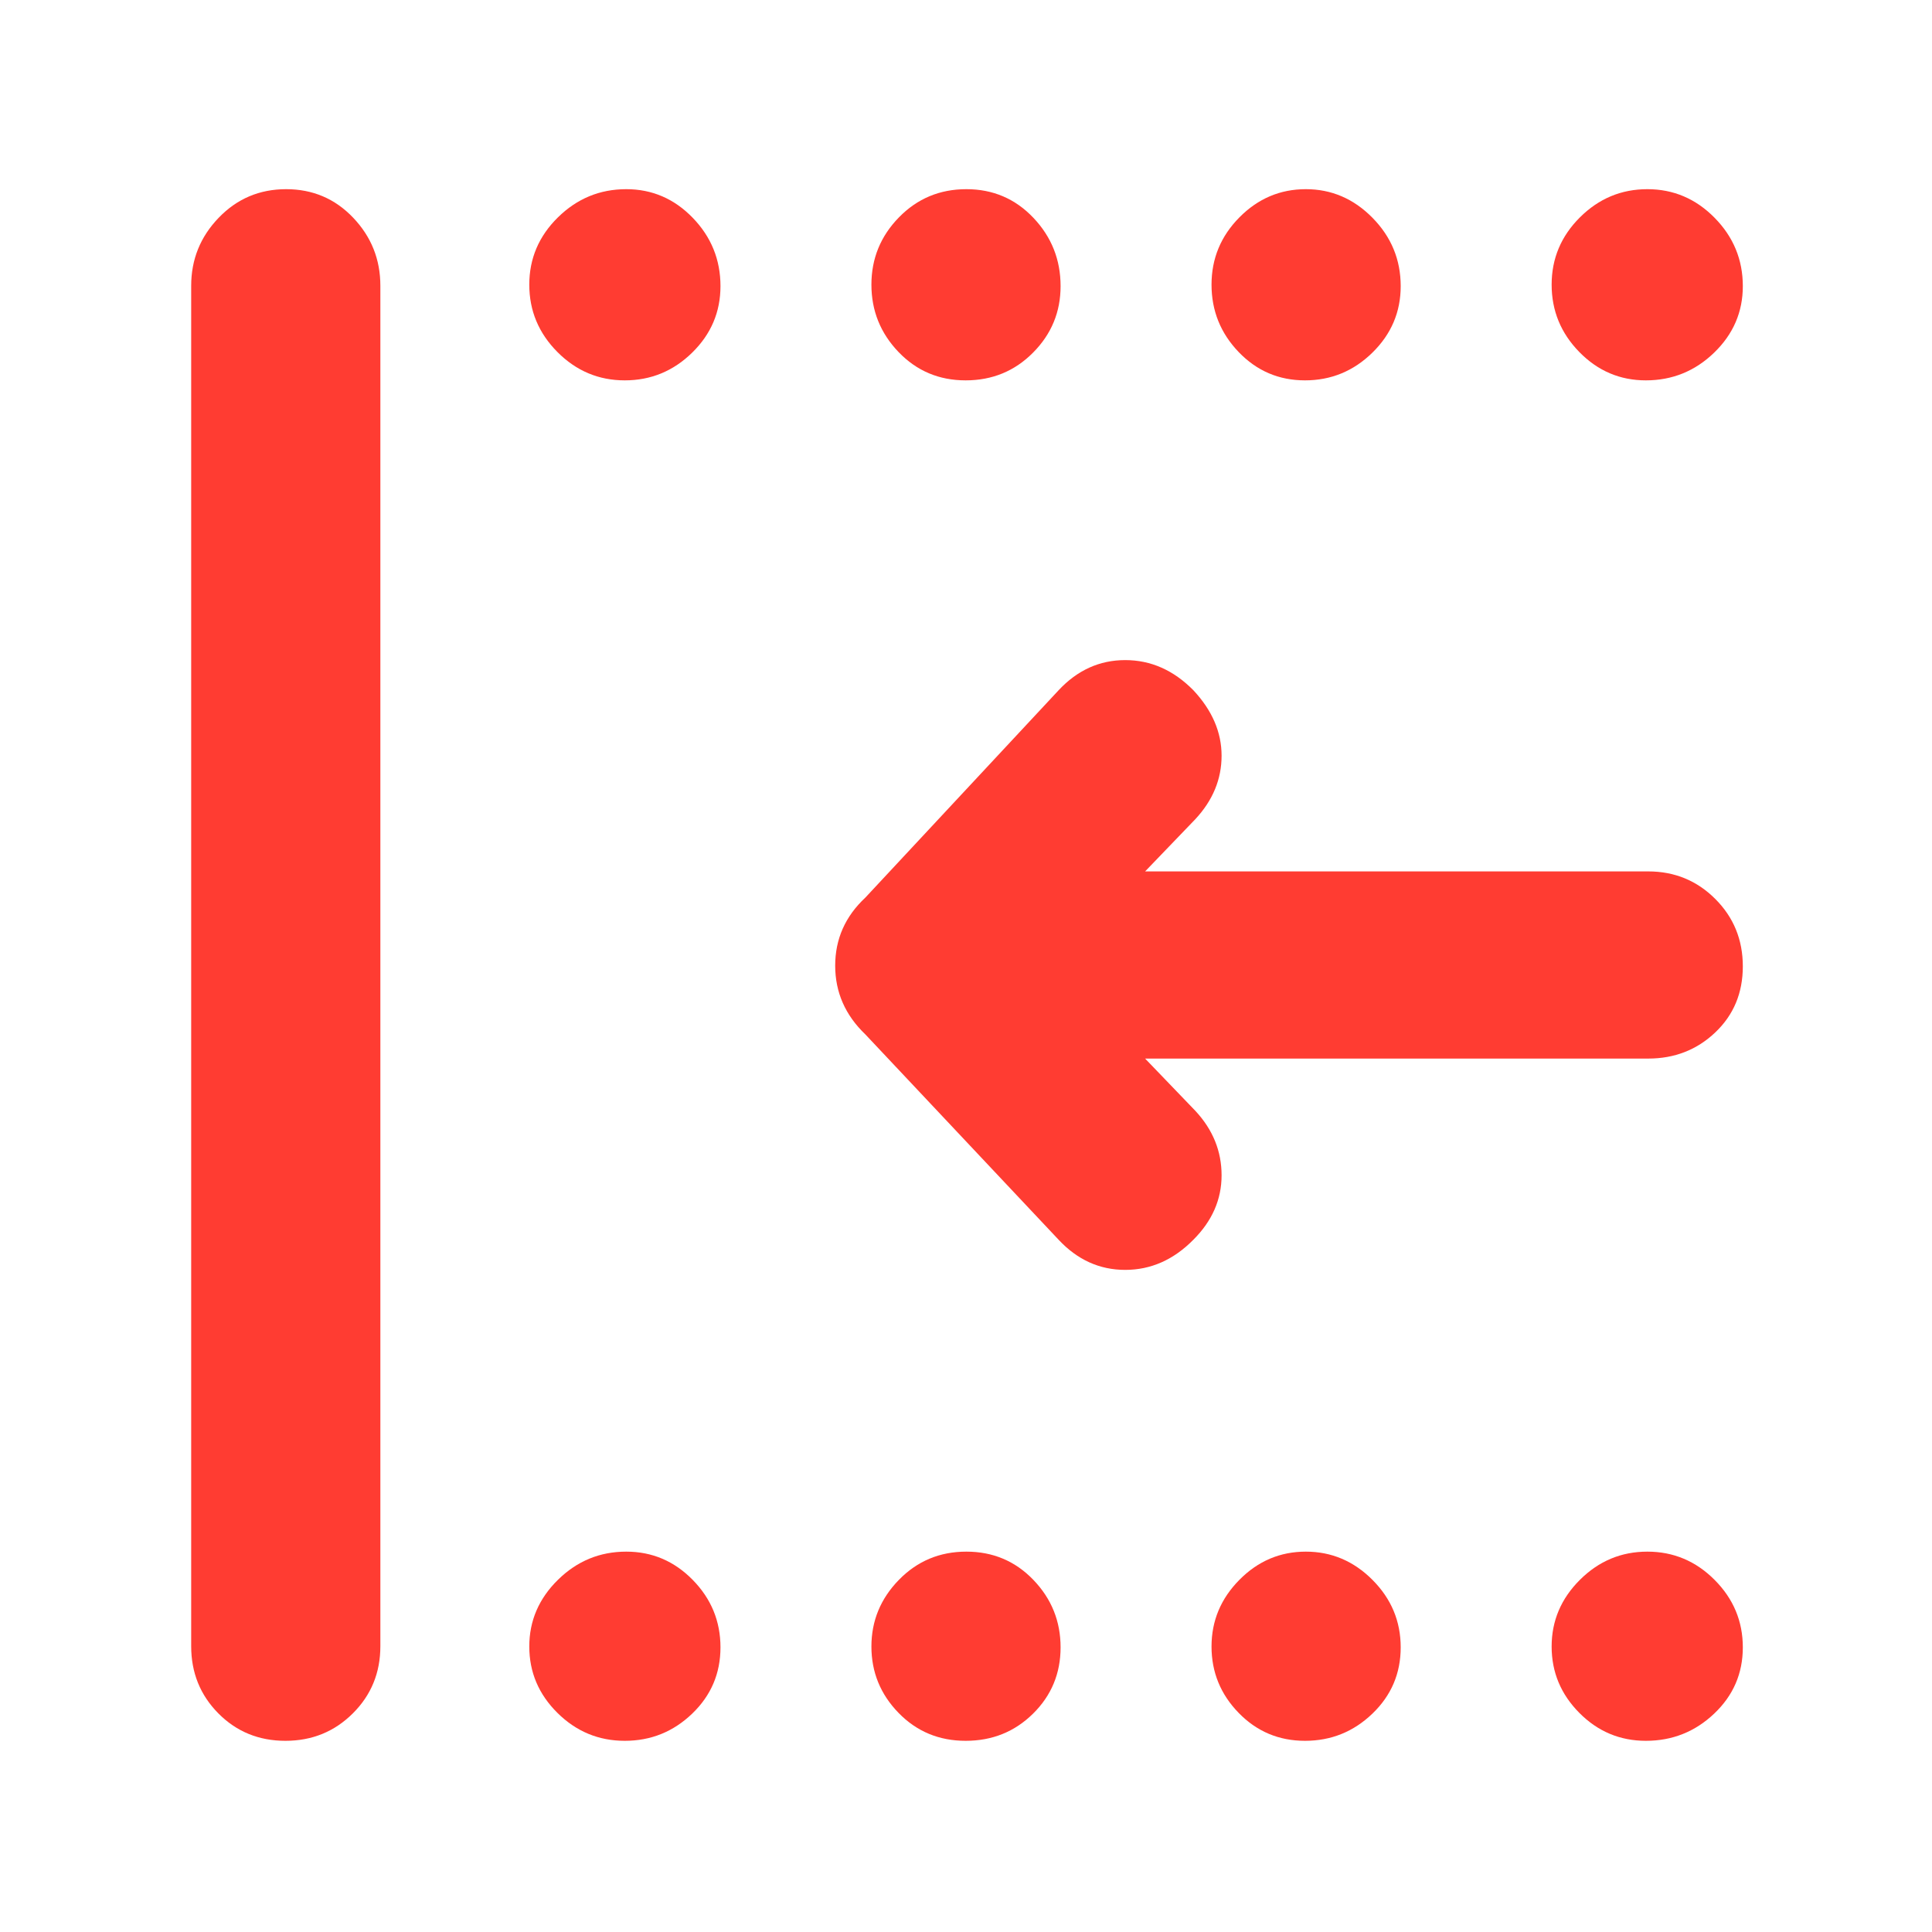 <svg xmlns="http://www.w3.org/2000/svg" height="48" viewBox="0 -960 960 960" width="48"><path fill="rgb(255, 60, 50)" d="M817.82-95q-19.27 0-33.04-13.86-13.78-13.86-13.78-33T785.06-175q14.06-14 33.5-14Q838-189 852-174.94q14 14.06 14 33.5 0 19.44-14.24 32.94Q837.52-95 817.82-95Zm-169.38 0Q629-95 615.5-108.86q-13.5-13.86-13.5-33T615.86-175q13.86-14 33-14T682-174.94q14 14.06 14 33.5 0 19.44-14.06 32.94Q667.88-95 648.44-95Zm-168.62 0Q460-95 446.5-108.86t-13.5-33Q433-161 446.68-175q13.67-14 33.5-14 19.82 0 33.32 14.06t13.5 33.5q0 19.44-13.68 32.94Q499.65-95 479.82-95Zm-169.38 0Q291-95 277-108.86q-14-13.86-14-33T277.24-175q14.24-14 33.94-14 19.27 0 33.05 14.06Q358-160.88 358-141.44q0 19.44-14.06 32.94Q329.88-95 310.44-95Zm507.38-676q-19.27 0-33.04-14.06Q771-799.12 771-818.56 771-838 785.06-852q14.06-14 33.5-14Q838-866 852-851.76q14 14.24 14 33.94 0 19.27-14.24 33.04Q837.52-771 817.82-771Zm-169.38 0q-19.44 0-32.94-14.06-13.5-14.06-13.5-33.5Q602-838 615.86-852q13.86-14 33-14T682-851.76q14 14.24 14 33.94 0 19.27-14.06 33.04Q667.88-771 648.44-771Zm-168.62 0q-19.82 0-33.32-14.06t-13.5-33.5Q433-838 446.68-852q13.67-14 33.5-14 19.82 0 33.32 14.24t13.5 33.94q0 19.27-13.68 33.04Q499.65-771 479.82-771Zm-169.38 0Q291-771 277-785.06q-14-14.06-14-33.5Q263-838 277.24-852q14.24-14 33.94-14 19.27 0 33.05 14.24Q358-837.52 358-817.82q0 19.27-14.06 33.04Q329.88-771 310.44-771ZM141.82-95Q122-95 108.5-108.63 95-122.25 95-142v-676q0-19.63 13.68-33.81Q122.35-866 142.18-866q19.82 0 33.32 14.19Q189-837.63 189-818v676q0 19.75-13.68 33.37Q161.65-95 141.82-95ZM569-434l25 26q13 14 13 32t-14 32q-14.78 15-33.89 15T526-344l-96-102q-15-14.36-15-34.18T430-514l96-103q14-15 33.11-15T593-617q14 15 14 32.5T594-553l-25 26h250q19.63 0 33.31 13.68Q866-499.65 866-479.82 866-460 852.31-447q-13.68 13-33.31 13H569Z"/></svg>